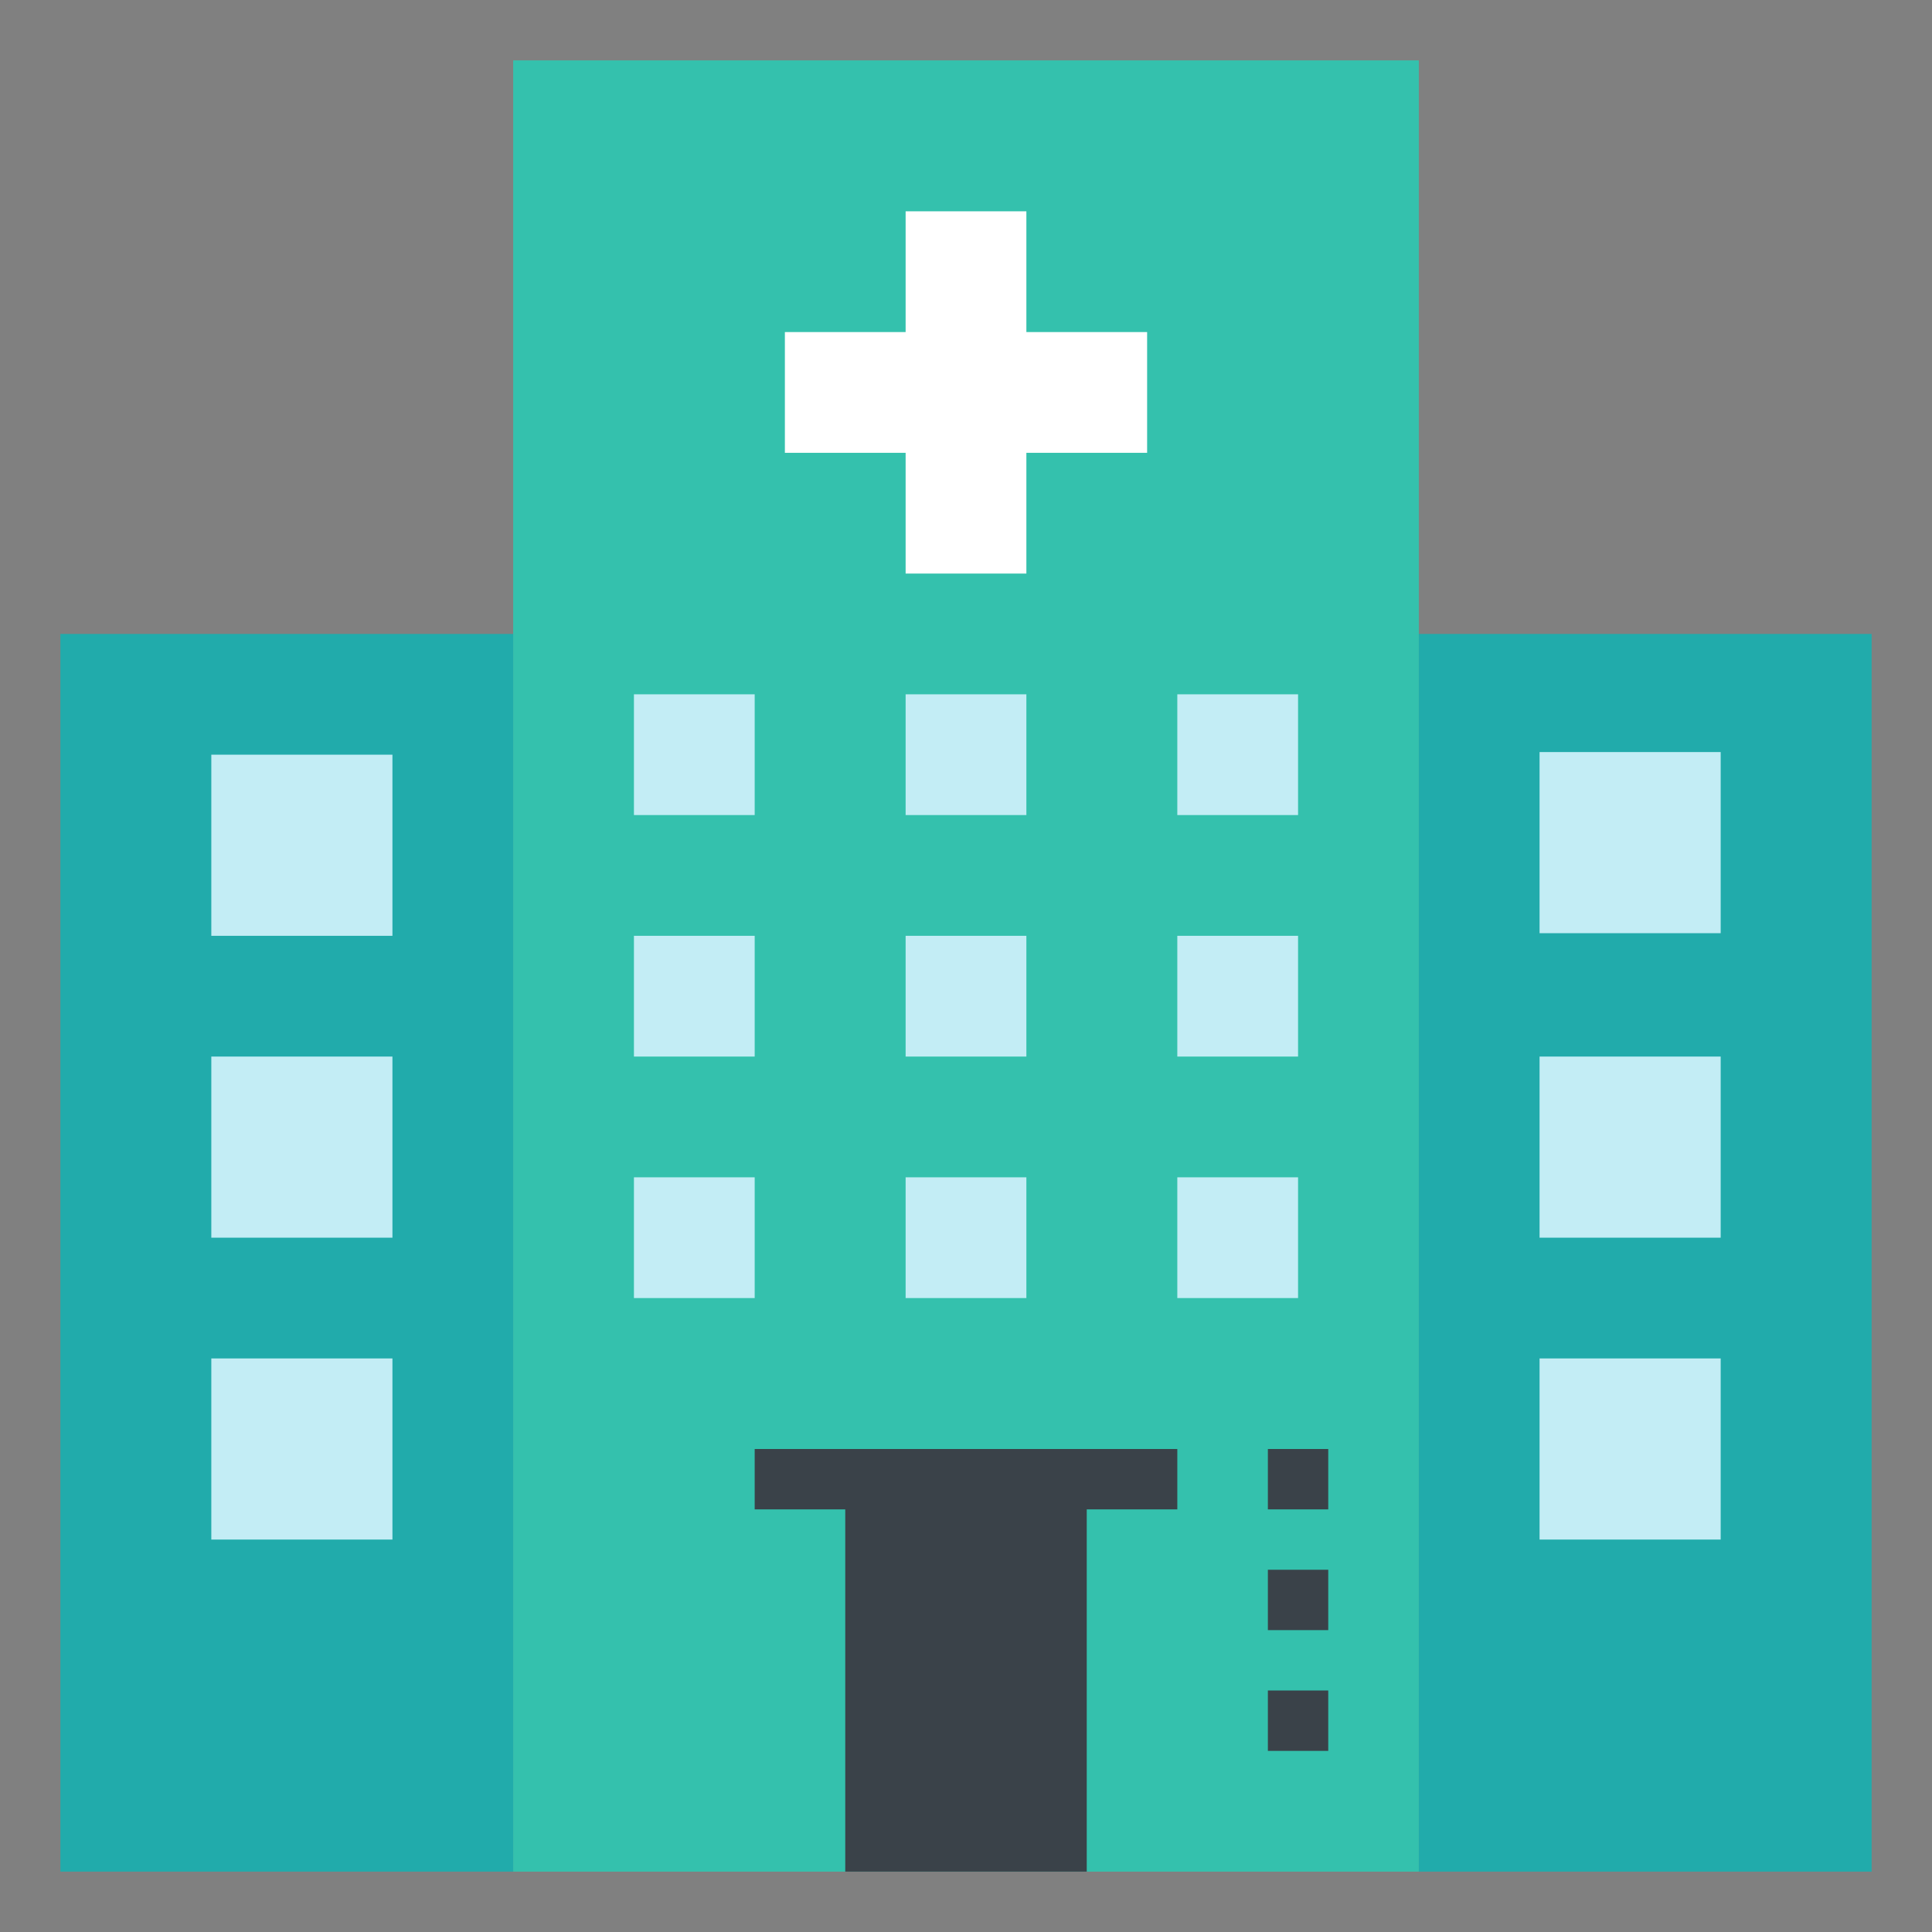 <svg width="64" height="64" xmlns="http://www.w3.org/2000/svg">

 <rect width="100%" height="100%" fill="#808080" stroke="none"/>

 <g>
  <title>background</title>
  <rect fill="none" id="canvas_background" height="402" width="582" y="-1" x="-1"/>
 </g>
 <g>
  <title>Layer 1</title>
  <rect id="svg_1" fill="#34c1ad" y="2" x="17" width="30" height="60"/>
  <rect id="svg_2" fill="#21abab" y="21" x="47" width="15" height="41"/>
  <rect id="svg_3" fill="#c3edf5" y="24.913" x="51" width="6" height="6"/>
  <rect id="svg_4" fill="#c3edf5" y="35" x="51" width="6" height="6"/>
  <rect id="svg_5" fill="#c3edf5" y="45" x="51" width="6" height="6"/>
  <rect id="svg_6" fill="#21abab" y="21" x="2" width="15" height="41"/>
  <rect id="svg_7" fill="#c3edf5" y="25" x="7" width="6" height="6"/>
  <rect id="svg_8" fill="#c3edf5" y="23" x="21" width="4" height="4"/>
  <rect id="svg_9" fill="#c3edf5" y="23" x="30" width="4" height="4"/>
  <rect id="svg_10" fill="#c3edf5" y="23" x="39" width="4" height="4"/>
  <rect id="svg_11" fill="#c3edf5" y="31" x="21" width="4" height="4"/>
  <rect id="svg_12" fill="#c3edf5" y="31" x="30" width="4" height="4"/>
  <rect id="svg_13" fill="#c3edf5" y="31" x="39" width="4" height="4"/>
  <rect id="svg_14" fill="#c3edf5" y="39" x="21" width="4" height="4"/>
  <rect id="svg_15" fill="#c3edf5" y="39" x="30" width="4" height="4"/>
  <rect id="svg_16" fill="#c3edf5" y="39" x="39" width="4" height="4"/>
  <rect id="svg_17" fill="#c3edf5" y="35" x="7" width="6" height="6"/>
  <rect id="svg_18" fill="#c3edf5" y="45" x="7" width="6" height="6"/>
  <polygon id="svg_19" fill="#ffffff" points="38,11 34,11 34,7 30,7 30,11 26,11 26,15 30,15 30,19 34,19 34,15 38,15 "/>
  <rect id="svg_20" fill="#3A4249" y="49" x="28" width="8" height="13"/>
  <rect id="svg_21" fill="#3A4249" y="48" x="25" width="14" height="2"/>
  <rect id="svg_22" fill="#3A4249" y="56" x="42" width="2" height="2"/>
  <rect id="svg_23" fill="#3A4249" y="52" x="42" width="2" height="2"/>
  <rect id="svg_24" fill="#3A4249" y="48" x="42" width="2" height="2"/>
 </g>
</svg>